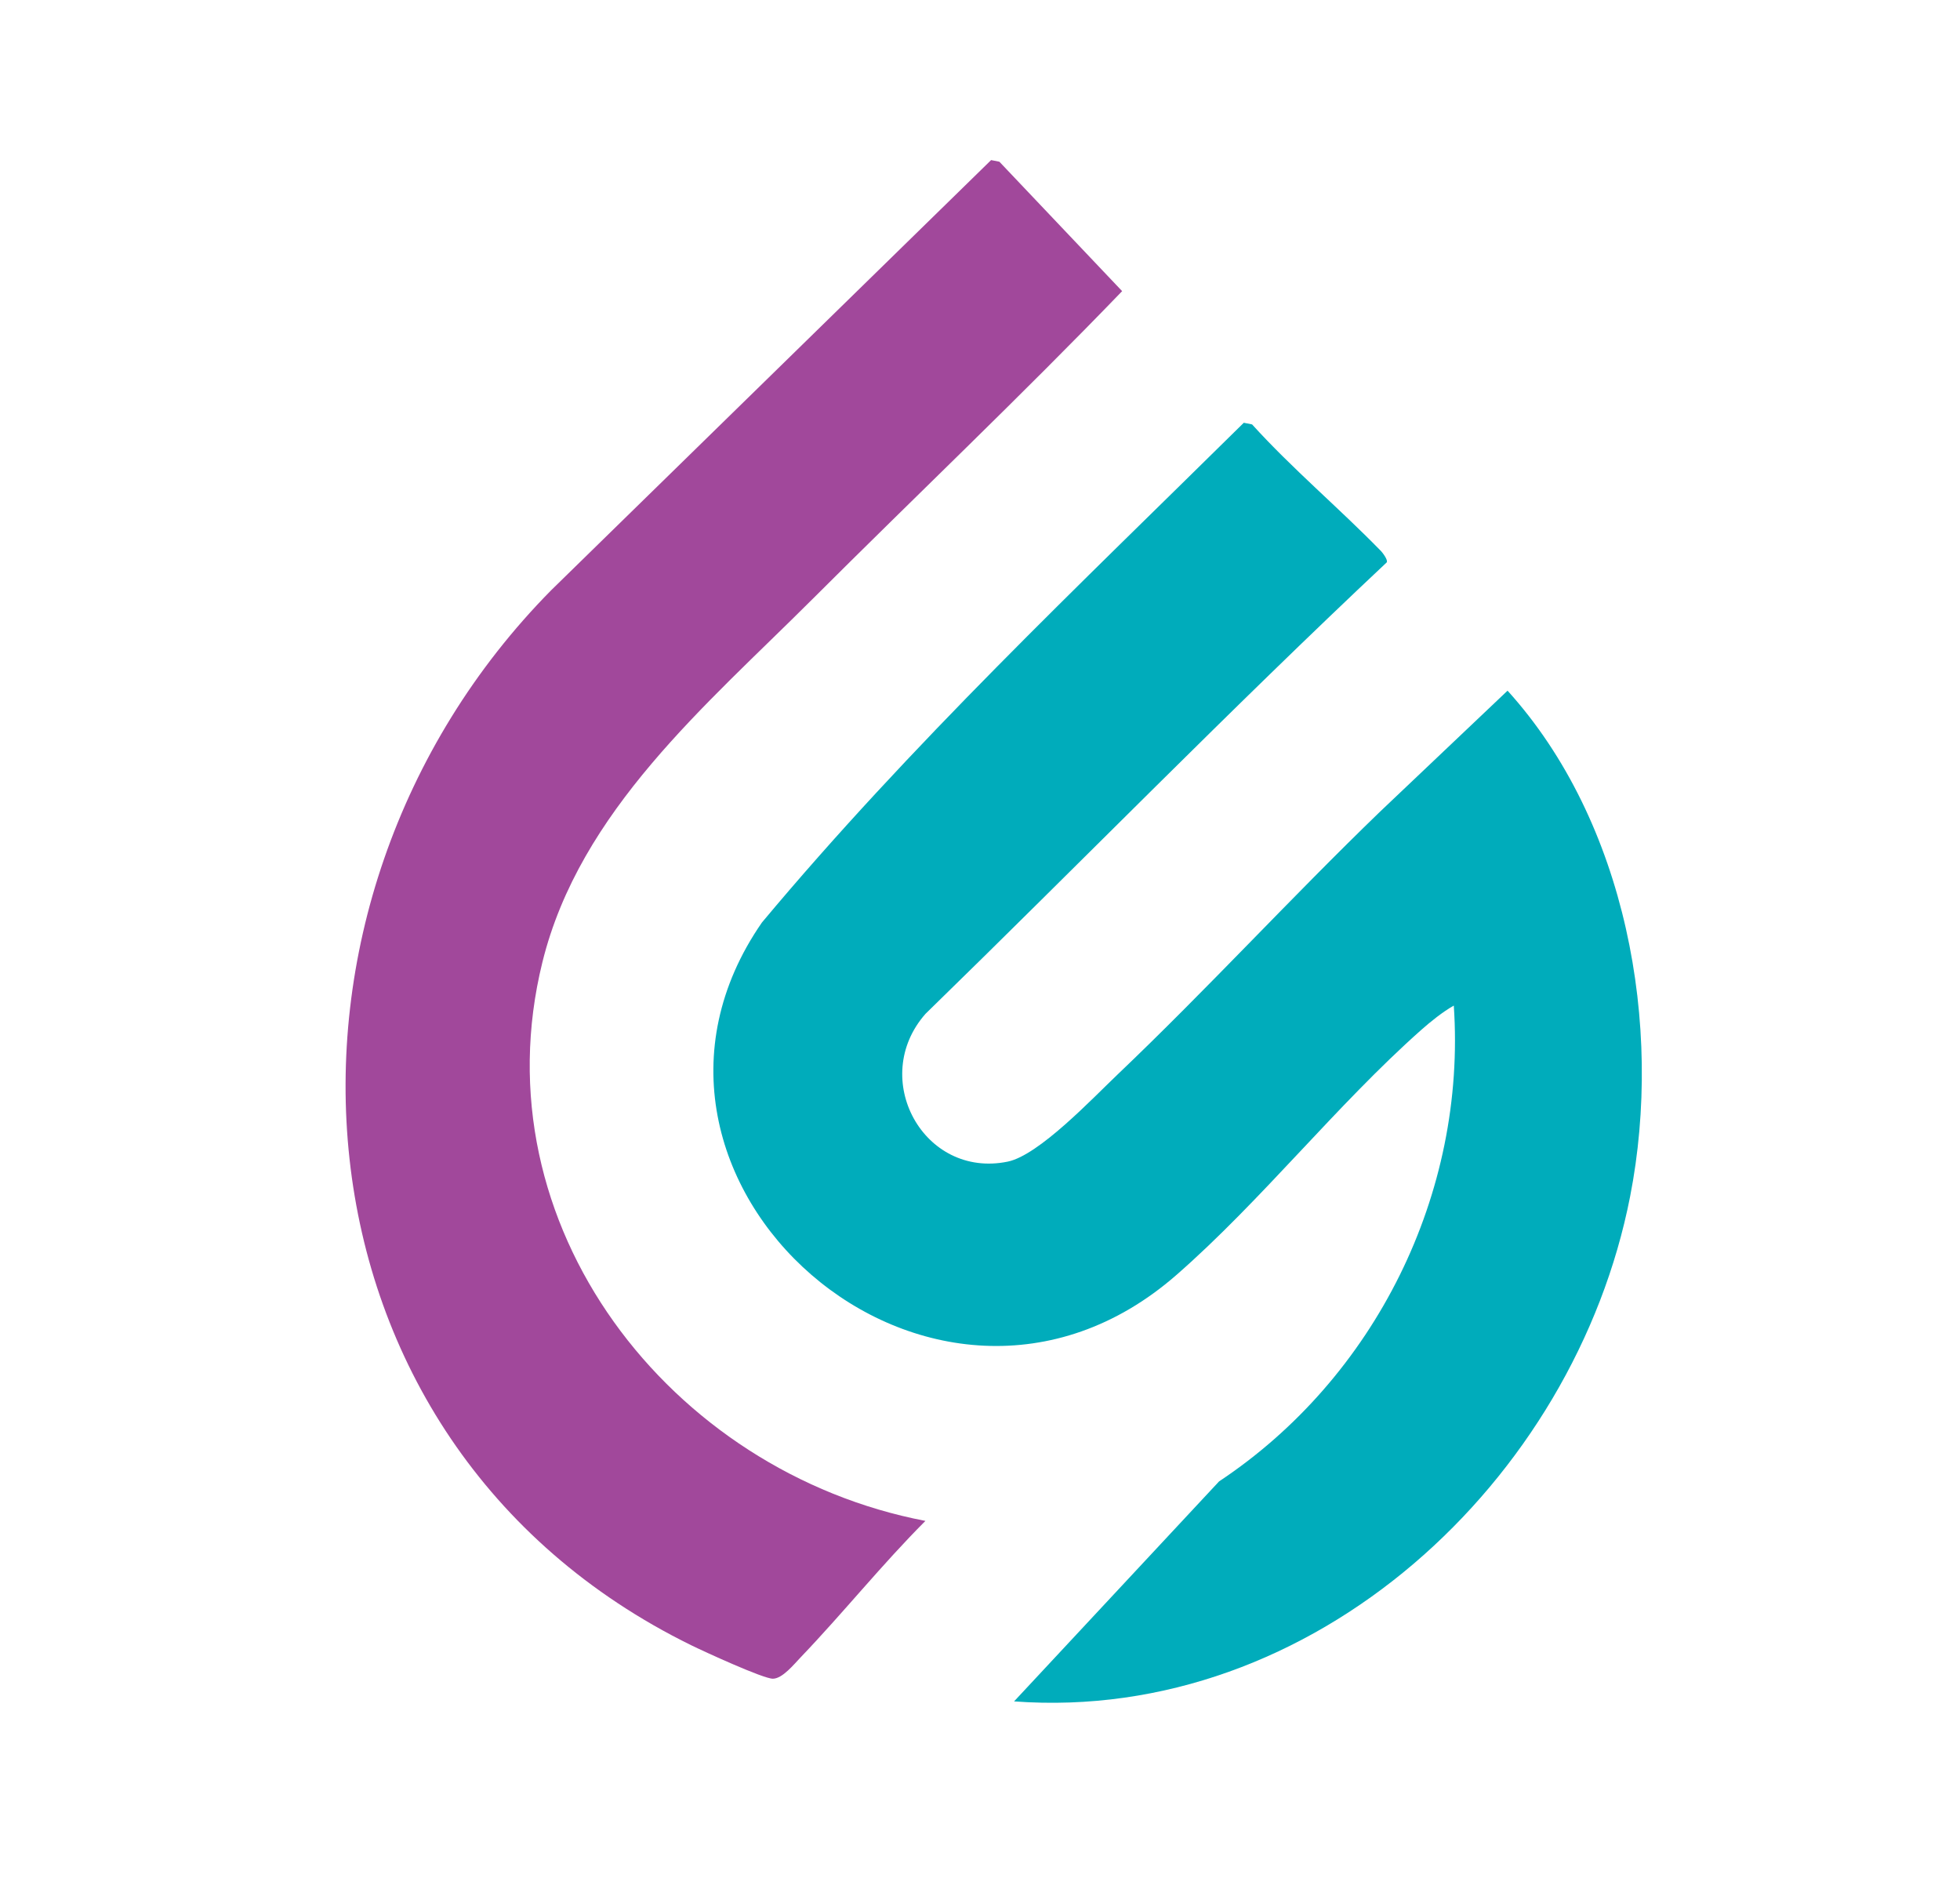 <?xml version="1.0" encoding="UTF-8"?>
<svg id="Layer_1" data-name="Layer 1" xmlns="http://www.w3.org/2000/svg" viewBox="0 0 773.65 748.24">
  <defs>
    <style>
      .cls-1 {
        fill: #a1489b;
      }

      .cls-2 {
        fill: #00acbb;
      }
    </style>
  </defs>
  <path class="cls-2" d="M544.9,217.23c.71.73,3.12,3.84,2.45,4.74-61.85,58.08-121.16,118.87-182.03,178.14-22.43,25.44-.81,65.15,32.43,58.34,12.34-2.53,33.47-24.96,43.36-34.37,35.34-33.66,68.45-69.79,103.57-103.7l50.38-47.8c46.84,51.71,61.6,132.13,48.37,199.67-21.98,112.2-124.95,207.92-243.16,199.22l80.92-86.82c61.57-40.86,97.71-113.59,92.65-187.79-4.4,2.5-9.18,6.34-12.96,9.7-33.32,29.57-63.04,67.34-96.46,96.56-96.13,84.06-233.77-37.79-163.67-139.05,58.62-70.15,125.19-133.05,190.2-197.22l3.27.65c15.89,17.52,34.21,32.89,50.67,49.76Z"/>
  <path class="cls-1" d="M320.45,236.69c-41.62,41.59-91.59,83.26-106.35,143.04-25.63,103.79,50.43,201.25,151.18,220.51-17.14,17.16-32.43,36.28-49.19,53.78-2.7,2.82-7.23,8.48-11.02,8.5s-27.1-10.69-32.26-13.22c-163.72-80.41-177.44-292.53-55.25-416.36L391.21,63.18l3.27.65,48.45,51.07c-39.95,41.46-81.76,81.11-122.47,121.79Z"/>
</svg>